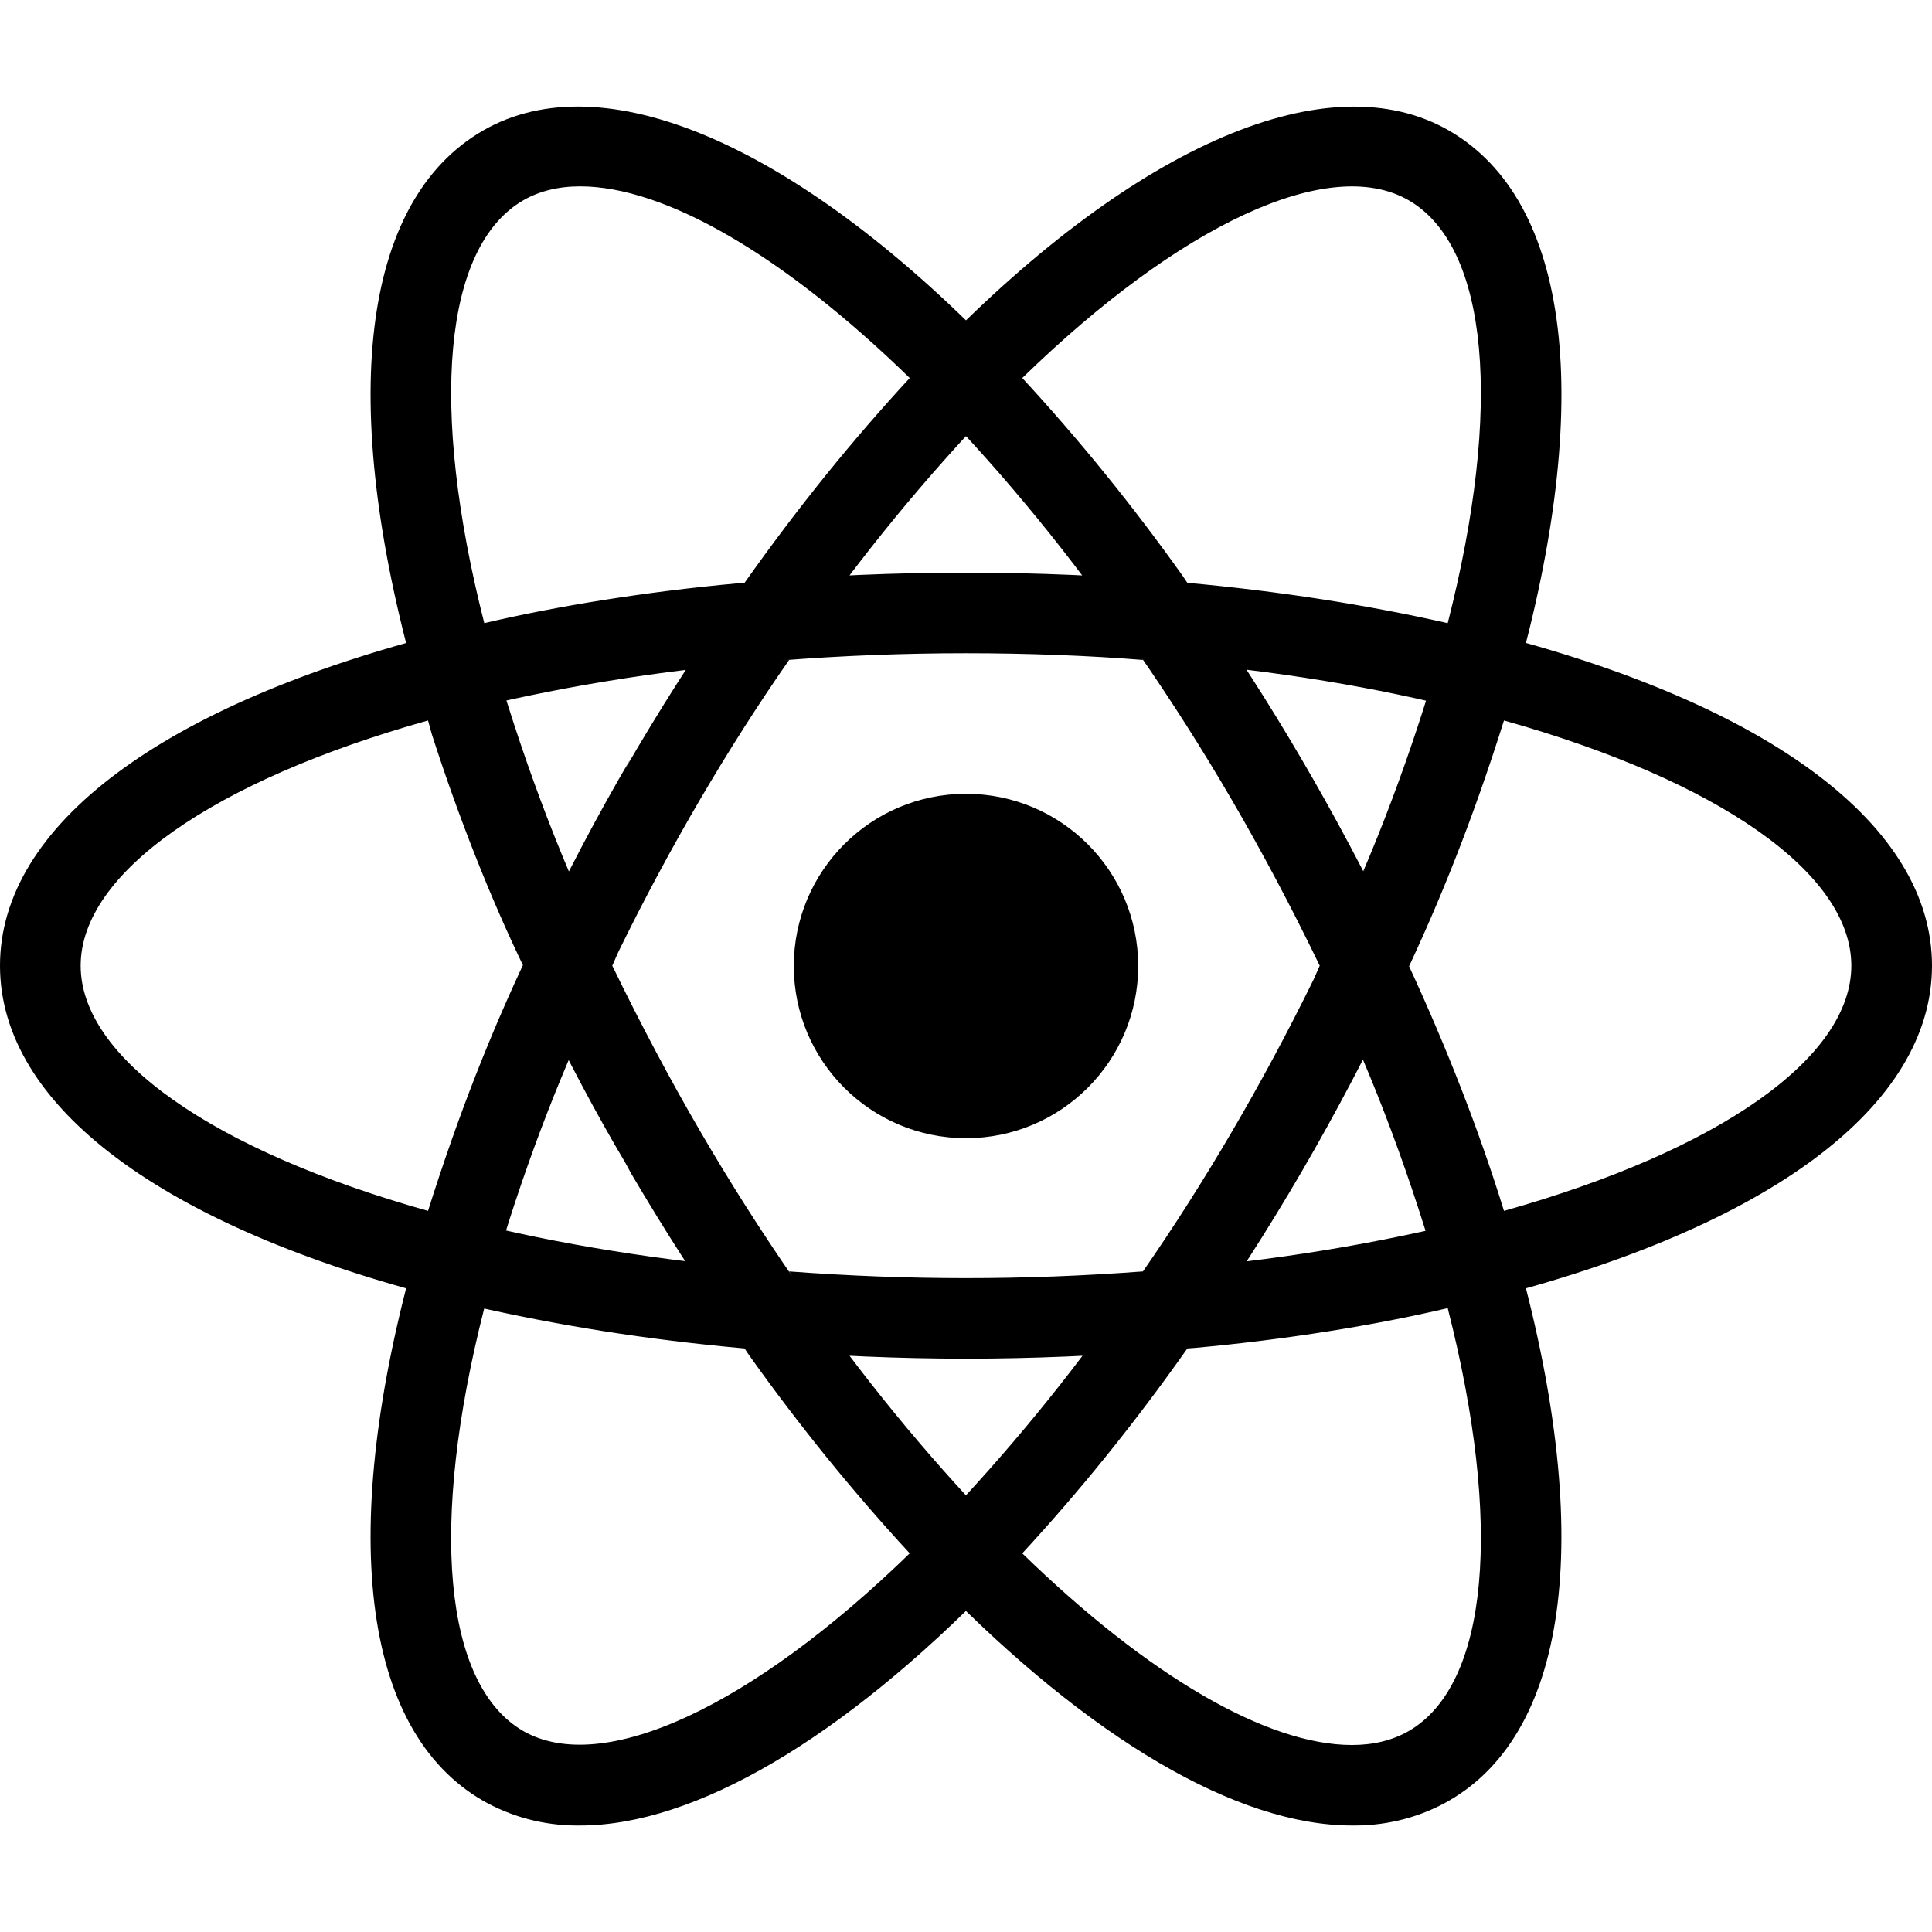 <svg xmlns="http://www.w3.org/2000/svg" width="1024" height="1024"><path d="M512 420.736c-50.404 0-91.264 40.86-91.264 91.264s40.86 91.264 91.264 91.264c50.404 0 91.264-40.86 91.264-91.264s-40.86-91.264-91.264-91.264zM256.341 693.547l-20.139-5.12C86.101 650.496-.001 586.112-.001 511.83S86.1 373.163 236.202 335.233l20.139-5.077 5.675 19.968c17.427 59.534 37.207 110.167 60.77 158.621l-2.615-5.96 4.309 9.088-4.309 9.088c-21.008 42.541-40.79 93.177-56.362 145.624l-1.793 7.037zm-29.482-311.68C112.768 413.91 42.752 462.934 42.752 511.83c0 48.853 70.016 97.877 184.107 129.963 16.375-51.835 33.476-94.868 53.189-136.421l-2.757 6.459c-16.998-35.141-34.1-78.175-48.354-122.486l-2.078-7.477zm540.8 311.68-5.675-20.011c-17.397-59.48-37.192-110.1-60.795-158.523l2.598 5.904-4.309-9.088 4.309-9.088c20.991-42.518 40.785-93.152 56.391-145.59l1.806-7.071 5.675-19.968 20.181 5.077C937.899 373.12 1024 437.504 1024 511.829s-86.101 138.667-236.16 176.597zm-20.95-181.718c20.48 44.331 37.419 87.893 50.432 129.963 114.133-32.085 184.107-81.109 184.107-129.963 0-48.896-70.016-97.877-184.107-129.963-16.34 51.795-33.441 94.829-53.171 136.372l2.739-6.41zM226.56 381.653l-5.675-19.925C178.688 212.992 191.488 106.411 256 69.205c63.275-36.523 164.864 6.613 271.317 115.883l14.507 14.891-14.507 14.891c-36.676 38.083-70.629 79.417-101.171 123.302l-2.168 3.29-5.76 8.235-10.027.853c-59.99 4.821-115.073 14.042-168.464 27.517l6.97-1.49zm80.896-282.88c-11.435 0-21.547 2.475-30.08 7.381-42.411 24.448-49.92 109.44-20.693 224.128 38.731-9.119 85.784-16.673 133.752-21.066l4.19-.31c28.61-40.451 57.346-75.851 88.205-109.26l-.653.716c-66.56-64.811-129.579-101.589-174.72-101.589zm409.131 868.779c-.043 0-.043 0 0 0-60.8 0-138.88-45.781-219.904-128.981l-14.507-14.891 14.507-14.891c36.663-38.09 70.602-79.438 101.126-123.338l2.17-3.297 5.76-8.235 9.984-.853c60.002-4.793 115.118-14 168.539-27.471l-6.961 1.487 20.139-5.077 5.717 19.968C845.269 810.624 832.512 917.248 768 954.41c-14.374 8.272-31.607 13.151-49.98 13.151-.504 0-1.007-.004-1.509-.011l.076.001zM541.824 823.296c66.56 64.811 129.579 101.589 174.72 101.589h.043c11.392 0 21.547-2.475 30.037-7.381 42.411-24.448 49.963-109.483 20.693-224.171-38.768 9.137-85.837 16.691-133.824 21.07l-4.16.306c-28.571 40.473-57.296 75.887-88.158 109.297l.648-.71zM797.44 381.653l-20.139-5.077c-46.487-12.029-101.603-21.252-158.039-25.797l-3.539-.229-9.984-.853-5.76-8.235c-32.67-47.183-66.61-88.519-103.593-126.902l.297.31-14.507-14.891 14.507-14.891C603.094 75.861 704.64 32.725 768 69.205c64.512 37.205 77.312 143.787 35.157 292.48zm-168.107-72.746c48.725 4.437 95.019 11.648 137.984 21.376 29.269-114.688 21.717-199.68-20.693-224.128-42.155-24.363-121.387 12.971-204.8 94.208 30.188 32.69 58.911 68.089 85.298 105.262l2.212 3.282zM307.456 967.552c-.439.007-.956.011-1.475.011-18.373 0-35.607-4.88-50.476-13.414l.495.262c-64.512-37.163-77.312-143.744-35.115-292.437l5.632-19.968 20.139 5.077c49.28 12.416 103.637 21.163 161.493 25.984l10.027.853 5.717 8.235c32.719 47.191 66.671 88.538 103.646 126.955l-.307-.321 14.507 14.891-14.507 14.891c-80.981 83.2-159.061 128.981-219.776 128.981zm-50.773-274.219c-29.269 114.688-21.717 199.723 20.693 224.171 42.112 24.021 121.301-13.013 204.8-94.208-30.181-32.703-58.917-68.115-85.33-105.292l-2.222-3.294c-52.126-4.681-99.18-12.235-145.102-22.757l7.161 1.381zM512 720.128c-35.115 0-71.211-1.536-107.349-4.523l-10.027-.853-5.76-8.235c-17.419-24.566-36.456-54.116-54.294-84.456l-3.306-6.082c-14.479-24.255-31.065-55.411-46.384-87.29l-3.365-7.771-4.267-9.088 4.267-9.088c18.676-39.64 35.262-70.796 53.052-101.162l-3.303 6.1c17.664-30.549 37.077-61.013 57.6-90.539l5.76-8.235 10.027-.853c32.164-2.894 69.575-4.544 107.371-4.544s75.208 1.65 112.166 4.882l-4.795-.338 9.984.853 5.717 8.235c37.651 53.308 73.422 114.148 104.065 177.917l3.327 7.683 4.309 9.088-4.309 9.088c-33.853 71.409-69.628 132.255-110.056 189.584l2.664-3.984-5.717 8.235-9.984.853c-36.139 2.987-72.277 4.523-107.392 4.523zm-93.739-46.251c63.147 4.736 124.331 4.736 187.52 0 32.123-46.25 63.305-99.337 90.466-154.753l3.23-7.295c-30.297-62.657-61.496-115.748-96.387-166.086l2.648 4.038c-28.06-2.262-60.749-3.552-93.739-3.552s-65.677 1.29-98.016 3.821l4.277-.269c-32.27 46.312-63.469 99.404-90.57 154.865l-3.169 7.183c30.431 62.72 61.625 115.806 96.447 166.192l-2.709-4.144z"/></svg>